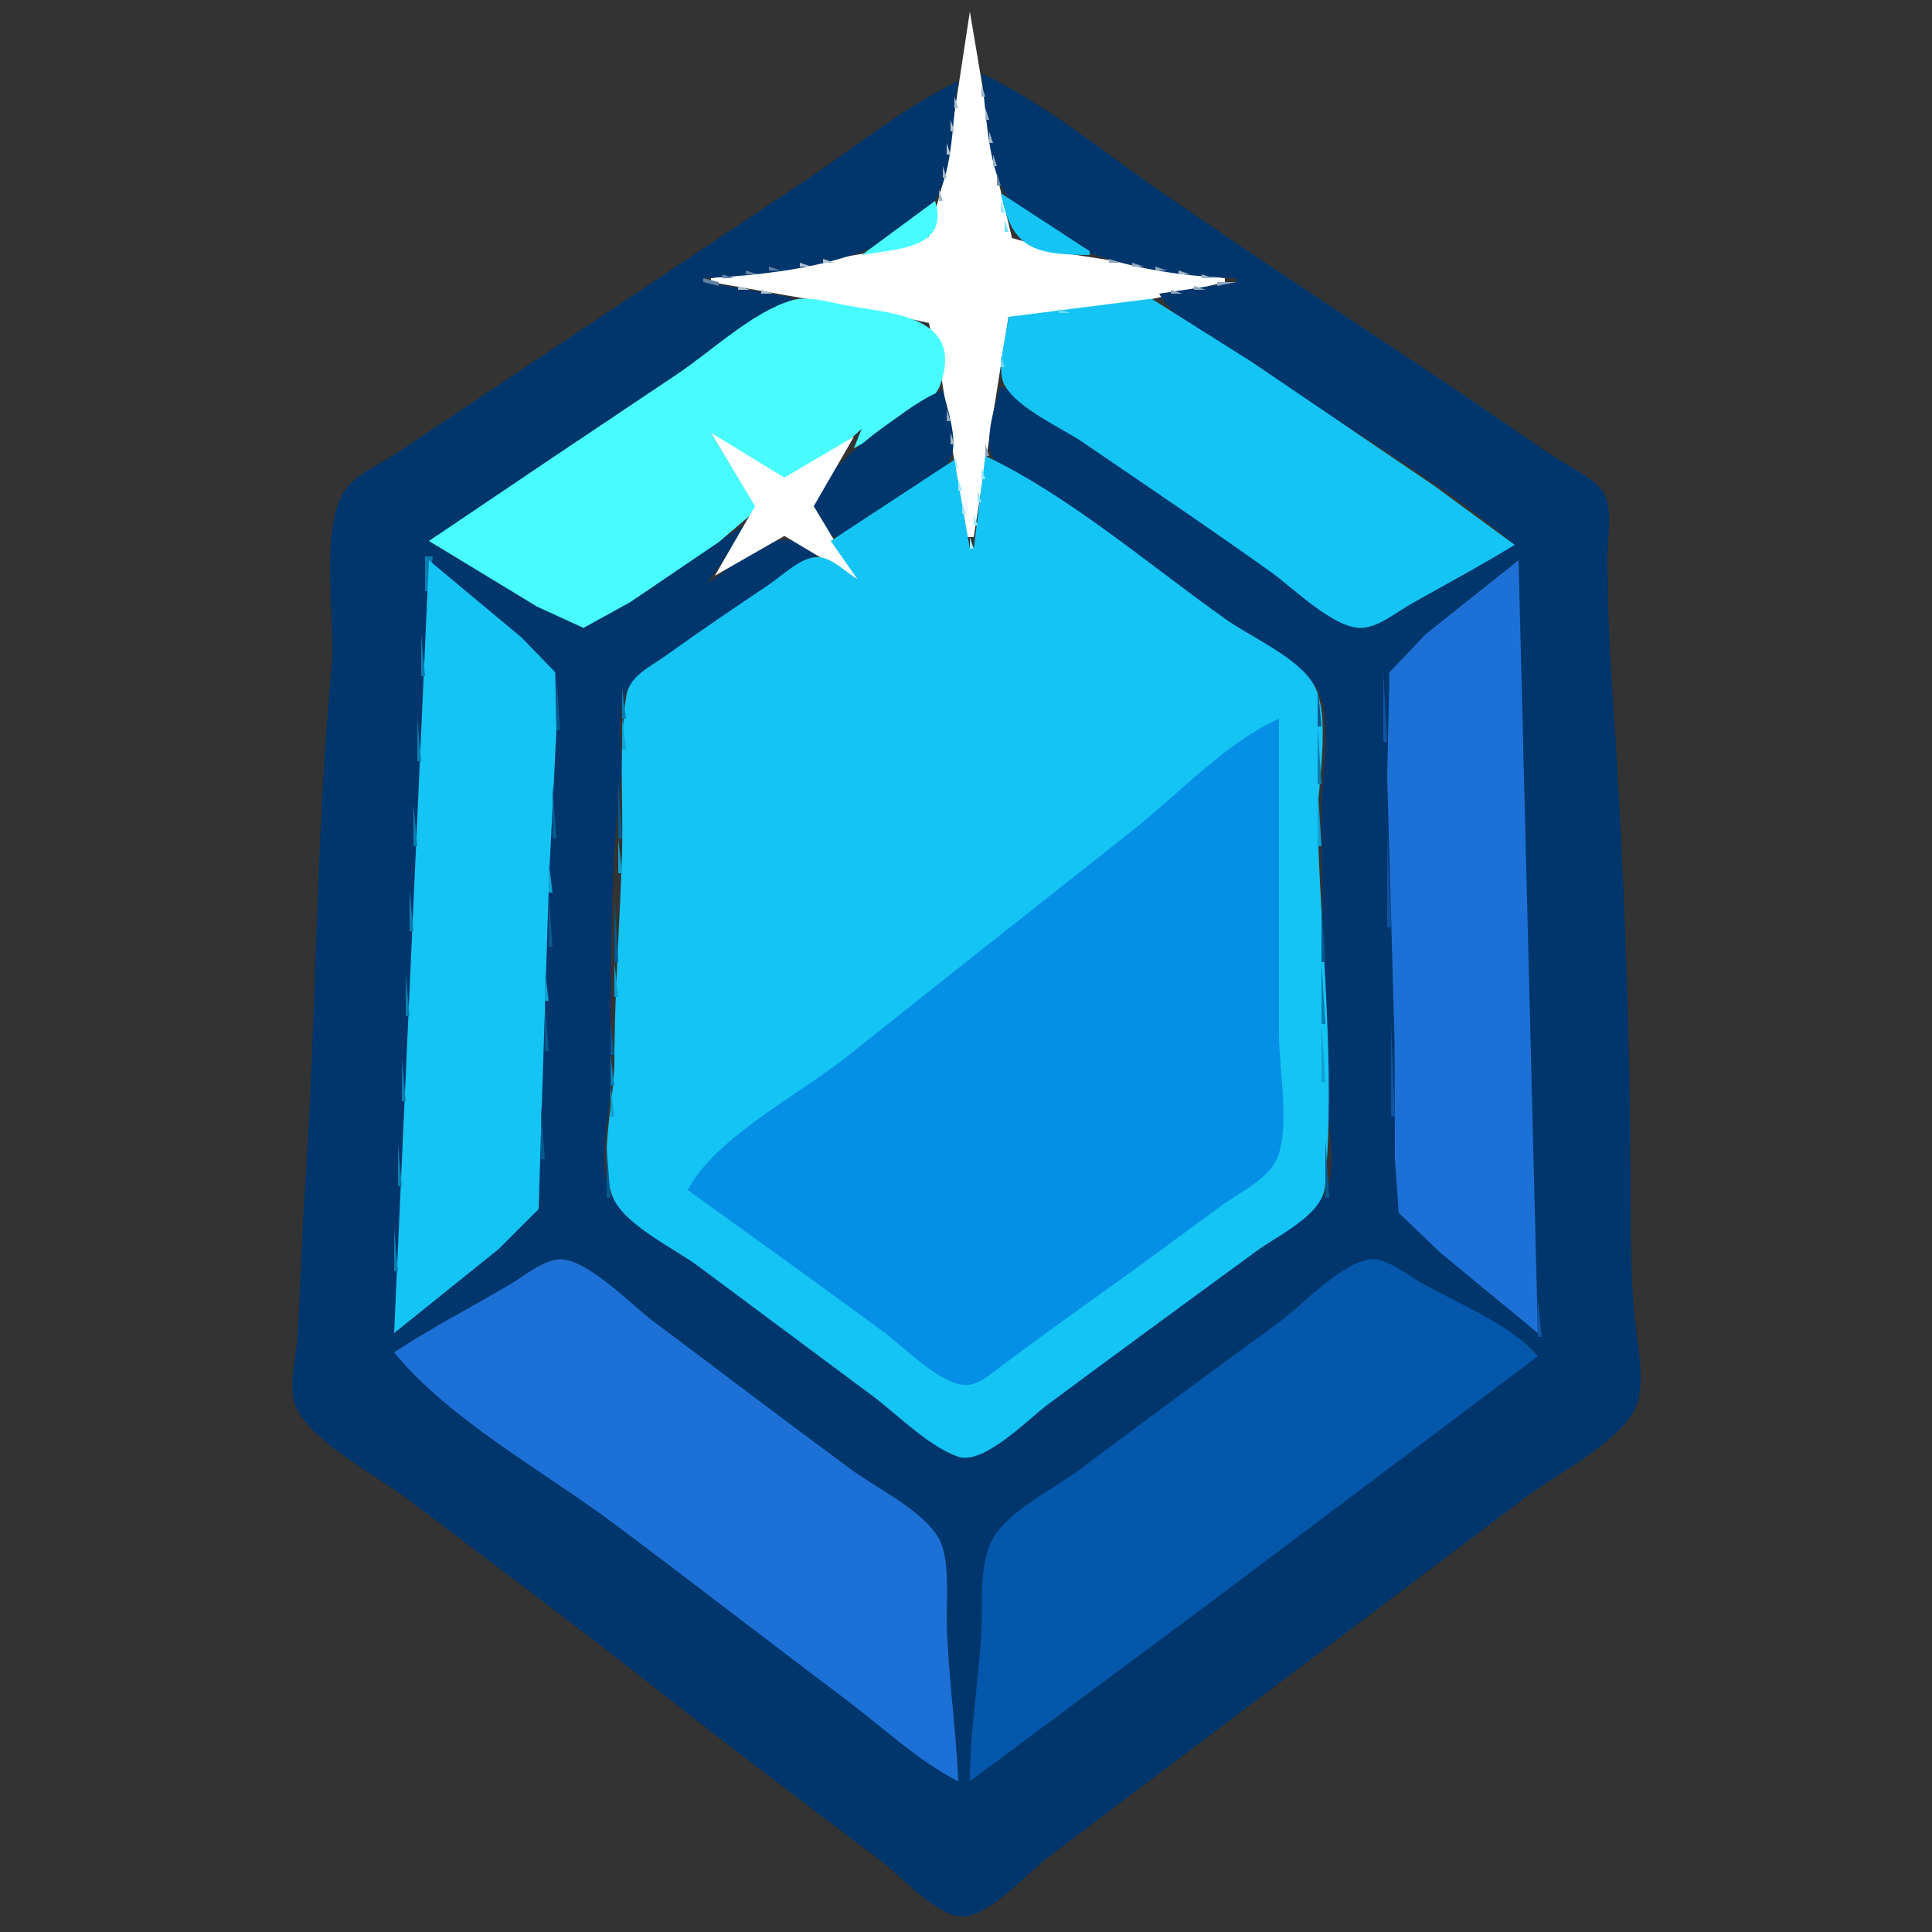 <svg xmlns="http://www.w3.org/2000/svg" width="64" height="64"><rect width="100%" height="100%" fill="#333333" stroke="none"/><g transform="matrix(0.128 0 0 0.128 0 0)"><path d="M251 3L244.6 45 240.3 61.4 225 65.4 184 72 184 73 225 80.2 240.4 83.6 243.7 98 250 139 252 139 261 82C278.8 82 299.7 77.3 317 73L317 73 317 72 276 65.6 261.9 61.6 258.4 47 251 3z" fill="#FFF"/><path d="M254 19C255.1 27.4 255.5 42.6 260 49.7 270.9 66.9 301.5 71.6 320 72L320 72 320 73 300 76C304.7 84.5 319 91 327 96.3 348.5 110.7 372.3 124.2 392 141 382.3 145.2 373.2 151.2 364 156.4 360.7 158.3 356 162.3 352 162.1 344 161.7 332.5 149.8 326 145.3 304.4 130.6 282.6 111.2 259 100 257.6 104.4 254.8 113.2 256.6 117.7 259.4 124.4 273.2 130.4 279 134.6 292.6 144.2 306.3 153.5 320 163 326.3 167.3 335.6 171.6 340.4 177.5 345.3 183.6 342 201.4 342 209 342 232.7 343 256.3 343 280 343 288 346.4 300.5 343.4 307.9 341.7 312.1 336.4 314.8 333 317.4 324 324 314.9 330.4 306 337.1 293.4 346.6 280.7 355.8 268 365.1 263.4 368.5 256.7 375.6 251 376.8 244.8 378 232.8 365.7 228 362.1 212 350.2 196 338.3 180 326.4 173.4 321.4 163.4 316.6 158.6 309.8 154.1 303.5 158 287.6 158 280 158 254.2 157.7 226.6 160.7 201 161.5 194.3 158.7 183.8 162.6 178.1 166.2 172.9 173.9 169.1 179 165.7 189.7 158.5 200.1 150.8 211 144L211 144 211 142C199.1 135.5 193.1 144.7 183 151L183 151 194 135 164 154.4 151 162.1 139 156.4 111 140 205 78 205 77 182 73 182 72C199.8 71.2 231.3 68.1 242 51.7 246.9 44.2 246.4 29.7 248 21 233.9 27.7 221 38.4 208 47L208 47 133 97 102 117.7C98 120.3 91.5 123.1 89 127.3 82.6 138 87 160.7 85.8 173 81.6 217.8 82 263.1 78.9 308 78 321 77.8 334 76.9 347 76.5 352.4 74.3 359.8 77 364.9 81.8 373.8 97 381.6 105 387.6 127.1 404.3 149.3 420.9 171 438 189.8 452.8 208.9 467.2 228 481.6 233 485.4 242.6 496 249 496 255.9 496 265.8 484.9 271 480.9 289.3 467 307.6 453.2 326 439.4 349 422.1 372 404.7 395 387.4 403 381.4 418.2 373.8 423 364.9 426 359.3 424 349 423.3 343 422 332.1 422 320 422 309 421.9 264.9 420.1 220 417.1 176 416.4 165.5 416 154.5 416 144 416 139.4 417.3 132.6 415.4 128.3 413.5 124 406.7 121.2 403 118.7 392.9 112 383.1 105 373 98.3 349 82.3 324.8 66.4 301 50 285.9 39.6 270.6 26.8 254 19z" fill="#00366B"/><path d="M254 22L254 25 255 25 254 22z" fill="#9FB4C8"/><path d="M247.3 23.7L247.7 24.3 247.3 23.7z" fill="#507599"/><path d="M247 25L247 28 248 28 247 25z" fill="#AFC0D1"/><path d="M255.3 26.7L255.7 27.3 255.3 26.7z" fill="#406890"/><path d="M255 28L255 31 256 31 255 28z" fill="#9FB4C8"/><path d="M246.3 29.7L246.7 30.3 246.3 29.7z" fill="#507599"/><path d="M246 31L246 34 247 34 246 31z" fill="#AFC0D1"/><path d="M256.3 32.7L256.7 33.3 256.3 32.7z" fill="#406890"/><path d="M256 34L256 37 257 37 256 34z" fill="#9FB4C8"/><path d="M245.3 35.7L245.7 36.3 245.3 35.7z" fill="#507599"/><path d="M245 37L245 40 246 40 245 37z" fill="#AFC0D1"/><path d="M257.3 38.7L257.7 39.3 257.3 38.7z" fill="#406890"/><path d="M257 40L257 43 258 43 257 40z" fill="#9FB4C8"/><path d="M244.3 41.7L244.7 42.3 244.3 41.7z" fill="#406890"/><path d="M244 43L244 46 245 46 244 43z" fill="#9FB4C8"/><path d="M258 45L258 48 259 48 258 45z" fill="#708EAC"/><path d="M243.3 47.7L243.7 48.3 243.3 47.7z" fill="#406890"/><path d="M243 49L243 52 244 52 243 49z" fill="#9FB4C8"/><path d="M259 50C261.8 64.3 267.5 65.9 282 66L282 66 282 65 259 50z" fill="#14C4F4"/><path d="M242 52L223 66C231.4 64.4 245.9 64.6 242 52z" fill="#48FBFF"/><path d="M259 52L259 55 260 55 259 52z" fill="#98E5FA"/><path d="M260 57L260 60 261 60 260 57z" fill="#7BDEF9"/><path d="M217.7 66.3L218.3 66.7 217.7 66.3z" fill="#507599"/><path d="M219.7 66.3L220.3 66.7 219.7 66.3z" fill="#AFC0D1"/><path d="M281.7 66.3L282.3 66.7 281.7 66.3z" fill="#98E5FA"/><path d="M283.7 66.3L284.3 66.7 283.7 66.3z" fill="#406890"/><path d="M211.7 67.3L212.3 67.7 211.7 67.3z" fill="#507599"/><path d="M213 67L213 68 216 68 213 67z" fill="#AFC0D1"/><path d="M287 67L287 68 290 68 287 67z" fill="#8FA7BE"/><path d="M205.7 68.3L206.3 68.7 205.7 68.3z" fill="#507599"/><path d="M207 68L207 69 210 69 207 68z" fill="#AFC0D1"/><path d="M293 68L293 69 296 69 293 68z" fill="#8FA7BE"/><path d="M199 69L199 70 202 70 199 69z" fill="#6081A3"/><path d="M299 69L299 70 302 70 299 69z" fill="#8FA7BE"/><path d="M193 70L193 71 196 71 193 70z" fill="#6081A3"/><path d="M305 70L305 71 308 71 305 70z" fill="#9FB4C8"/><path d="M187 71L187 72 190 72 187 71z" fill="#6081A3"/><path d="M311 71L311 72 314 72 311 71z" fill="#9FB4C8"/><path d="M182 72L182 73 186 74 186 73 182 72z" fill="#6081A3"/><path d="M315 73L315 74 320 73 315 73z" fill="#8FA7BE"/><path d="M189.7 74.3L190.3 74.7 189.7 74.3z" fill="#507599"/><path d="M191 74L191 75 194 75 191 74z" fill="#AFC0D1"/><path d="M309 74L309 75 312 75 309 74z" fill="#8FA7BE"/><path d="M195.7 75.3L196.3 75.7 195.7 75.3z" fill="#507599"/><path d="M197 75L197 76 200 76 197 75z" fill="#AFC0D1"/><path d="M303 75L303 76 306 76 303 75z" fill="#8FA7BE"/><path d="M201.7 76.3L202.3 76.7 201.7 76.3z" fill="#507599"/><path d="M203.7 76.3L204.3 76.7 203.7 76.3z" fill="#AFC0D1"/><path d="M298.7 76.3L299.3 76.7 298.7 76.3z" fill="#708EAC"/><path d="M111 140L139 157 151 162.5 163 155.9 186 140.3 196 131.8 184 112C188.8 115.5 196.8 124.1 203 124.2 209.4 124.2 218.4 115 223 111L223 111 221 116C226.7 112.8 241 105.9 243.3 99.7 249.6 82.1 231.5 81.2 220 79.2 215.5 78.5 209.5 76.4 205 77.7 194.7 80.7 183.9 91.1 175 97 153.6 111.3 132.3 125.6 111 140z" fill="#48FBFF"/><path d="M261 82C260.6 86.8 257.6 95.3 260 99.7 263.5 105.8 274.3 110.5 280 114.3 296.4 125.5 312.9 136.6 329 148.1 334.7 152.2 344.8 162.3 352 162.5 356.4 162.6 361.3 158.5 365 156.4 374 151.3 383.2 146.4 392 141L392 141 371 125.6 324 93.7 298 77.3 261 82z" fill="#14C4F4"/><path d="M274 80L274 81 277 81 274 80zM259 92L259 95 260 95 259 92 274 80z" fill="#6CDAF8"/><path d="M258.3 97.7L258.7 98.3 258.3 97.7z" fill="#8AE2FA"/><path d="M258.3 99.7L258.7 100.3 258.3 99.7z" fill="#406890"/><path d="M244 101C238.5 103.1 233.8 106.9 229 110.3 223.9 113.8 198.9 133.2 215.2 138.7 219.4 140.1 225.9 133.7 229 131.4 233.8 128 244.3 123.7 246.3 117.8 247.8 113.3 245.1 105.5 244 101z" fill="#00366B"/><path d="M244.3 101.7L244.7 102.3 244.3 101.7z" fill="#708EAC"/><path d="M257.3 103.7L257.7 104.3 257.3 103.7z" fill="#809BB5"/><path d="M257.3 105.7L257.7 106.3 257.3 105.7z" fill="#406890"/><path d="M245 106L245 109 246 109 245 106z" fill="#8FA7BE"/><path d="M256.3 109.7L256.7 110.3 256.3 109.7z" fill="#809BB5"/><path d="M222 111L221 114 222 111z" fill="#AFFDFF"/><path d="M256.3 111.7L256.7 112.3 256.3 111.7z" fill="#406890"/><path d="M184 112L195.4 131 185 149 203 138.7 222 150 210.6 131 221 113 203 123.6 184 112z" fill="#FFF"/><path d="M246 112L246 115 247 115 246 112z" fill="#9FB4C8"/><path d="M255 115L255 118 256 118 255 115z" fill="#8FA7BE"/><path d="M247 118L247 121 248 121 247 118z" fill="#A7E9FB"/><path d="M255 118L252 142 251 142 247 119 215 140 222 150C218.9 148.1 214.9 143.8 211 144.2 206.9 144.5 202.3 149.1 199 151.3 189.9 157.4 180.9 163.5 172 169.9 168.2 172.6 163 174.9 162.1 180 160.1 193 161.3 206.9 161 220 160.5 238.3 159 256.7 159 275 159 285 154.7 300.4 158.6 309.8 161.6 317.1 174.8 323.2 181 327.9 196 339.1 211 350.2 226 361.4 232.4 366.2 240.4 374.4 248 377 254.5 379.2 266.1 367.3 271 363.6 288.9 350.3 307 337.1 325 323.9 330.5 319.8 342.3 314.5 342.9 307 345.7 276.4 341.8 243.7 341 213 340.8 203.6 344.7 185.4 340 177.2 336 170.1 323.5 164.8 317 160.1 297.4 146.2 276.7 128.3 255 118z" fill="#14C4F4"/><path d="M216 120L217 121 216 120z" fill="#8FA7BE"/><path d="M254 121L254 124 255 124 254 121z" fill="#98E5FA"/><path d="M214 123L215 124 214 123z" fill="#708EAC"/><path d="M248 124L248 127 249 127 248 124z" fill="#A7E9FB"/><path d="M211 127L212 128 211 127z" fill="#809BB5"/><path d="M253 127L253 130 254 130 253 127z" fill="#98E5FA"/><path d="M249 130L249 133 250 133 249 130z" fill="#A7E9FB"/><path d="M210 133L211 134 210 133z" fill="#809BB5"/><path d="M252 133L252 136 253 136 252 133z" fill="#A7E9FB"/><path d="M194 134L195 135 194 134z" fill="#245B87"/><path d="M193 136L194 137 193 136z" fill="#809BB5"/><path d="M202.7 137.3L203.3 137.7 202.7 137.3z" fill="#406890"/><path d="M199 139L200 140 199 139z" fill="#8FA7BE"/><path d="M206 139L207 140 206 139z" fill="#708EAC"/><path d="M251 139L251 142 252 142 251 139z" fill="#A7E9FB"/><path d="M209 141L210 142 209 141z" fill="#8FA7BE"/><path d="M195 142L196 143 195 142z" fill="#708EAC"/><path d="M188 143L189 144 188 143z" fill="#809BB5"/><path d="M110 144L110 153 111 153 112 144 110 144z" fill="#0A7DB0"/><path d="M192 144L193 145 192 144z" fill="#8FA7BE"/><path d="M111 145L102 345 129 323.3 139.4 312.9 140.1 290 142.1 227 144 189 143.7 174 135 165 111 145z" fill="#14C4F4"/><path d="M398 345L393 145 369 164.1 359.6 174 359 201 360.9 269 361 300 362 313.9 373 324.4 398 345z" fill="#1D71D6"/><path d="M188 147L189 148 188 147z" fill="#708EAC"/><path d="M184.7 149.3L185.3 149.7 184.7 149.3z" fill="#8FA7BE"/><path d="M183.7 150.3L184.3 150.7 183.7 150.3z" fill="#507599"/><path d="M109 164L109 175 110 175 109 164z" fill="#0A7DB0"/><path d="M358 174L358 192 359 192 358 174z" fill="#0F54A1"/><path d="M144 175L144 189 145 189 144 175zM341 177L341 188 342 188 341 177 144 175z" fill="#055A8D"/><path d="M161 178L161 186 162 186 161 178zM108 186L108 197 109 197 108 186 161 178z" fill="#0A7DB0"/><path d="M161 186L161 194 162 194 161 186z" fill="#0FA1D2"/><path d="M178 308C194.7 320 211.4 332 228 344.2 233.7 348.3 242 357.2 249 358.4 253.1 359 257 355.1 260 352.9 268.6 346.5 277.3 340.2 286 334 296.4 326.6 306.6 318.9 317 311.4 321.1 308.5 327.4 305.4 330 300.8 334.2 293.3 331 276.6 331 268L331 268 331 186C317.3 192.1 304.8 205.7 293 215 268.3 234.5 243.6 254 219 273.6 207.2 283 184.8 294.6 178 308z" fill="#0590E5"/><path d="M341 188L341 203 342 203 341 188z" fill="#0A7DB0"/><path d="M160 202L160 217 161 217 160 202zM143 203L143 217 144 217 143 203 160 202z" fill="#055A8D"/><path d="M341 203L341 219 342 219 341 203z" fill="#0FA1D2"/><path d="M107 208L107 219 108 219 107 208z" fill="#0A7DB0"/><path d="M359 216L359 240 360 240 359 216z" fill="#0F54A1"/><path d="M160 217L160 226 161 226 160 217zM142 223L142 231 143 231 142 223 160 217z" fill="#0FA1D2"/><path d="M106 230L106 241 107 241 106 230z" fill="#0A7DB0"/><path d="M142 231L142 245 143 245 142 231zM159 233L159 249 160 249 159 233zM342 234L342 249 343 249 342 234 142 231z" fill="#055A8D"/><path d="M159 249L159 258 160 258 159 249z" fill="#0FA1D2"/><path d="M342 249L342 265 343 265 342 249z" fill="#0A7DB0"/><path d="M141 251L141 259 142 259 141 251z" fill="#0FA1D2"/><path d="M105 252L105 263 106 263 105 252z" fill="#0A7DB0"/><path d="M141 259L141 272 142 272 141 259zM158 265L158 273 159 273 158 265 141 259z" fill="#055A8D"/><path d="M342 265L342 280 343 280 342 265z" fill="#0FA1D2"/><path d="M360 265L360 289 361 289 360 265z" fill="#0F54A1"/><path d="M158 273L158 281 159 281 158 273zM104 274L104 285 105 285 104 274 158 273z" fill="#0A7DB0"/><path d="M158 281L158 289 159 289 158 281z" fill="#0FA1D2"/><path d="M140 286L140 300 141 300 140 286zM343 295L343 310 344 310 343 295 140 286z" fill="#055A8D"/><path d="M103 296L103 307 104 307 103 296z" fill="#0A7DB0"/><path d="M157 297L157 310 158 310 157 297z" fill="#055A8D"/><path d="M102 318L102 329 103 329 102 318z" fill="#0A7DB0"/><path d="M102 350C116.2 367.4 141 380.9 159 394.4 179.1 409.4 198.9 424.8 219 439.9 228.3 446.9 237.6 455.7 248 461 247.4 447.3 245.4 433.7 245 420 244.9 414.1 245.9 403.4 243 398.2 238.8 390.8 226.7 385.1 220 380.1 202.9 367.5 186 354.6 169 341.9 163.4 337.7 152.1 325.9 145 325.9 140.6 326 135.6 330.3 132 332.4 122 338.3 111.7 343.6 102 350z" fill="#1D71D6"/><path d="M251 461L313 414.9 398 351C390.7 342.4 376.7 337.2 367 331.5 363.8 329.6 358.9 325.7 355 325.9 347.6 326.3 336.9 337.9 331 342.2 313.6 354.9 296.3 367.7 279 380.6 272.3 385.6 261.3 390.8 257 398.1 253.4 404.2 254.3 415.1 254 422 253.3 435 251 447.9 251 461z" fill="#0457AA"/><path d="M398 336L398 346 399 346 398 336z" fill="#0F54A1"/></g></svg>
